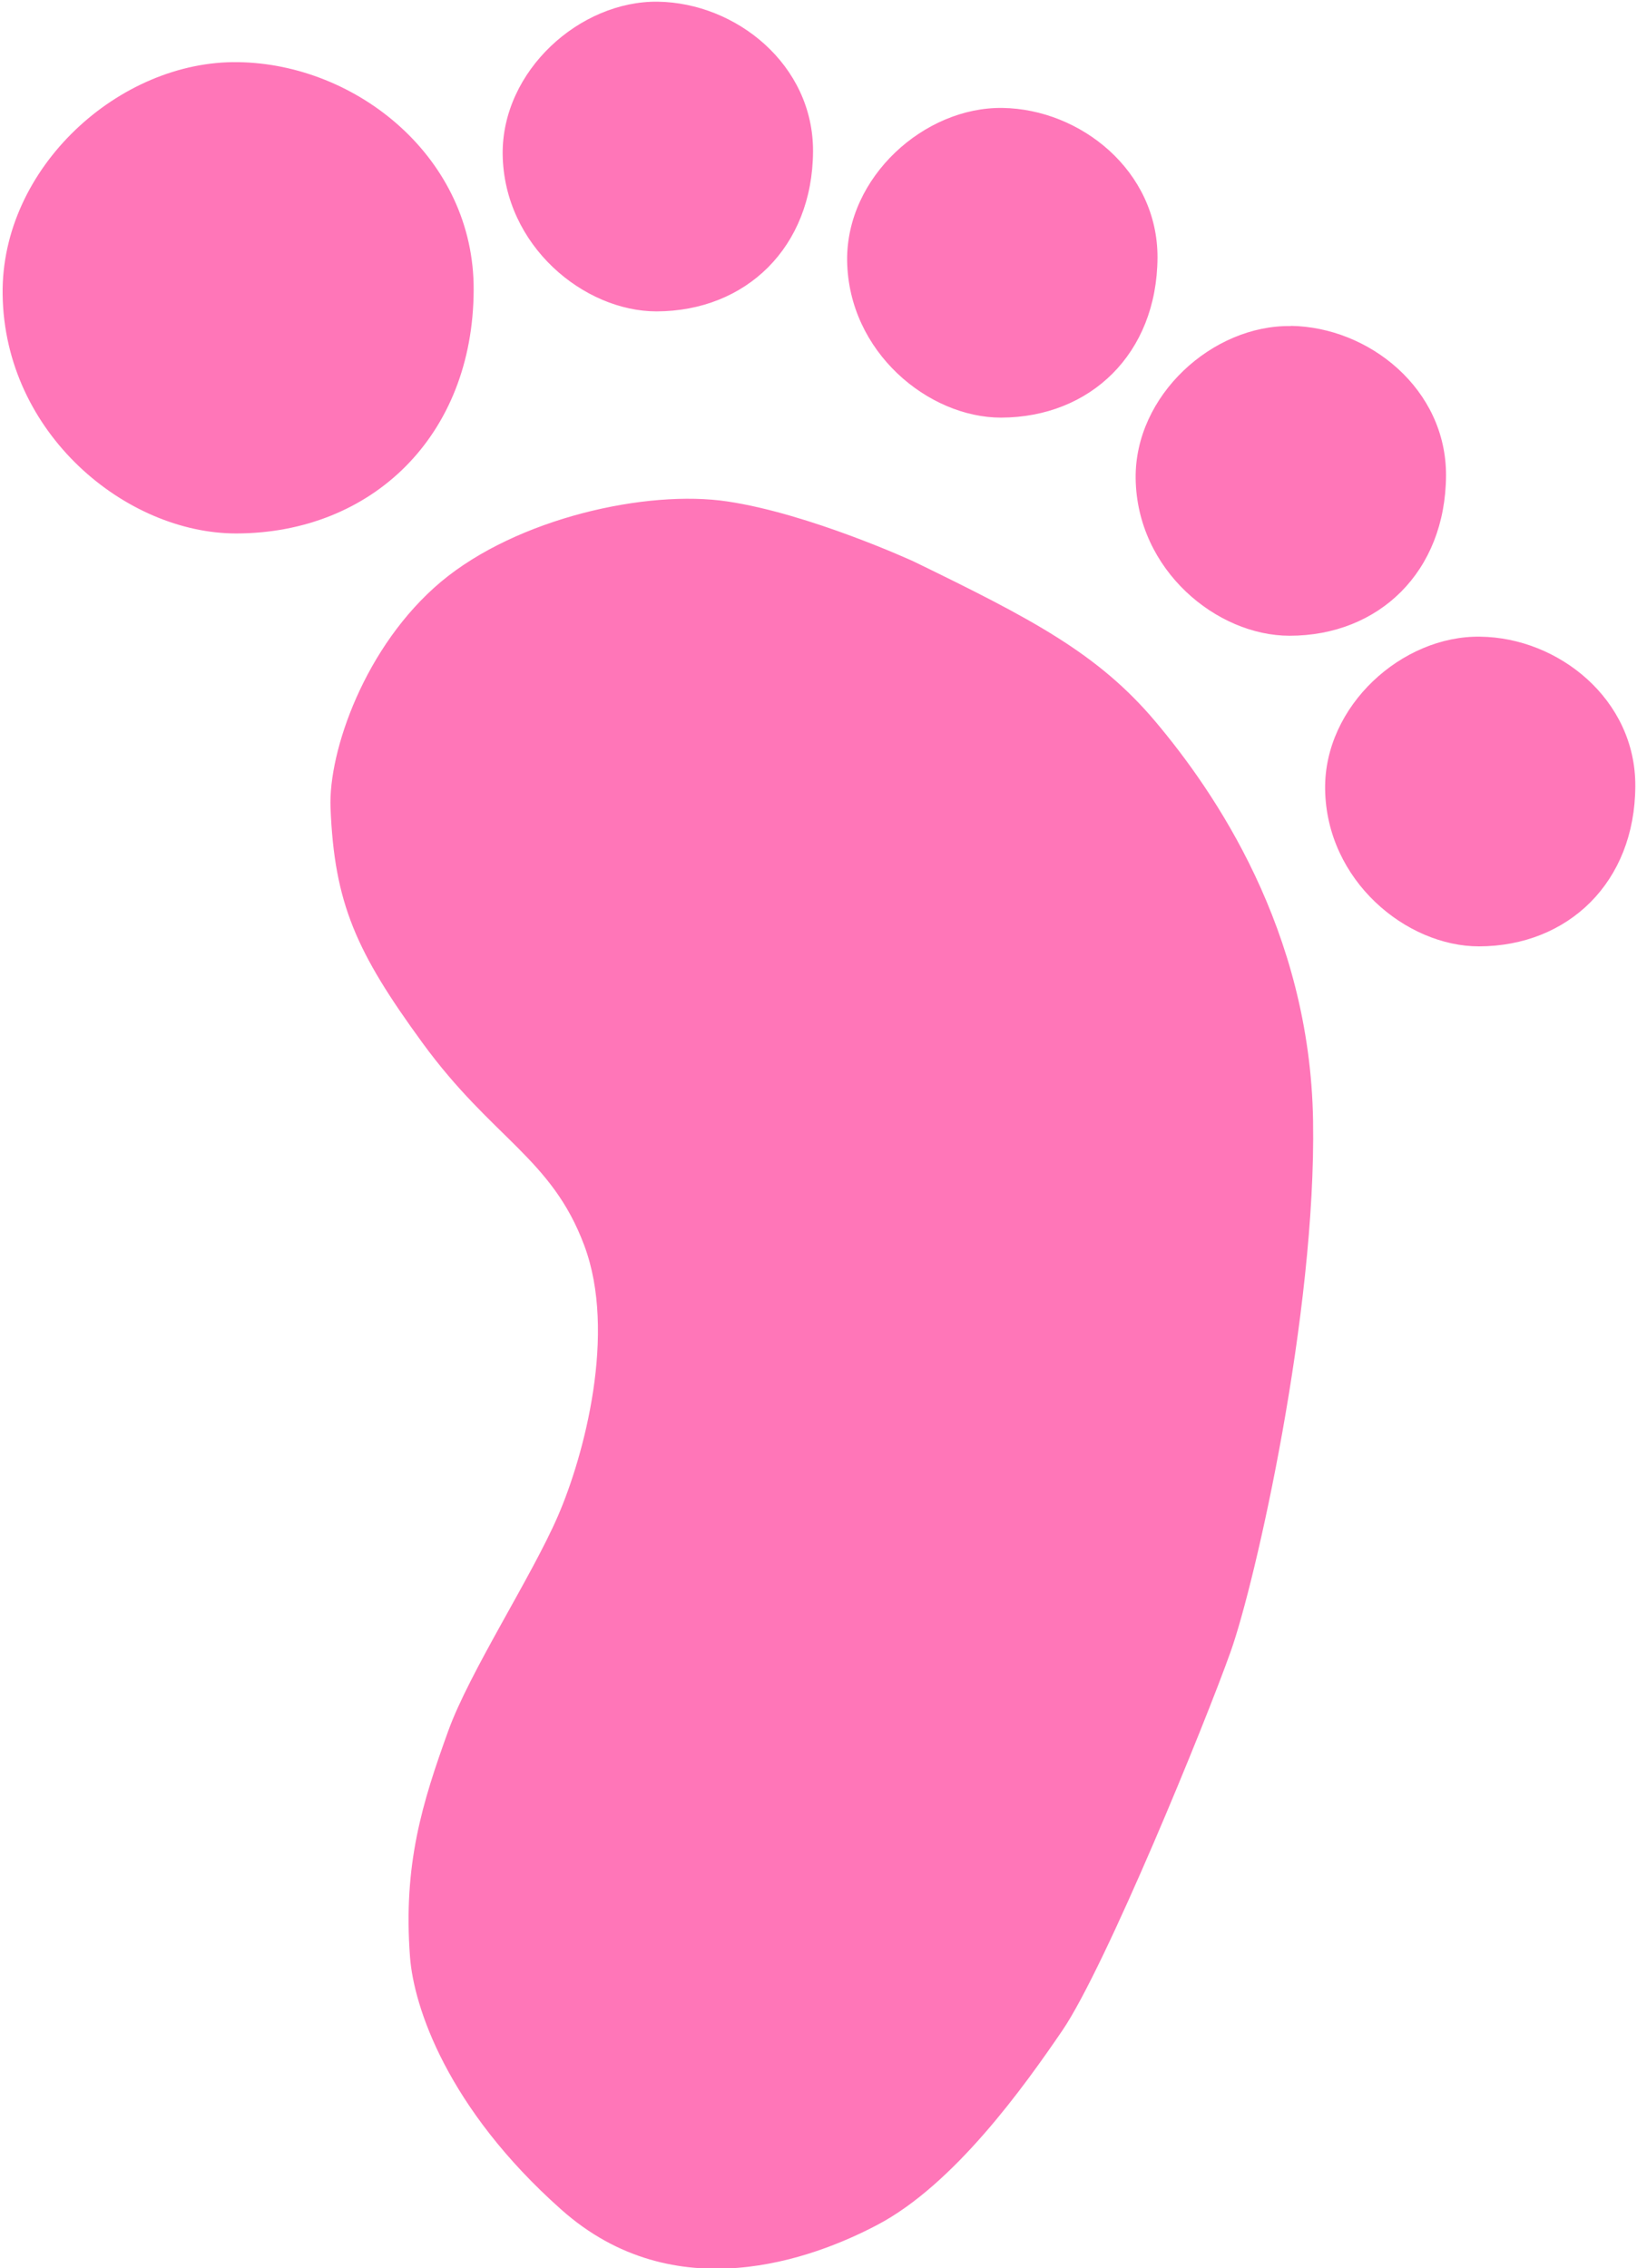 <svg viewBox="0 0 86.92 120.41" xmlns="http://www.w3.org/2000/svg"><path d="M78.6 33.8c4.15.05 8.26 3.33 8.23 7.94-.02 5.09-3.56 8.49-8.3 8.5-3.86 0-8.1-3.49-8.17-8.34-.06-4.43 4.09-8.17 8.24-8.1zM68.54 17.3c4.15.06 8.26 3.35 8.24 7.95-.03 5.1-3.56 8.5-8.31 8.5-3.86 0-8.1-3.48-8.17-8.34-.06-4.43 4.1-8.17 8.24-8.1zM53.23 5.73c4.14.06 8.25 3.34 8.23 7.95-.03 5.09-3.56 8.48-8.31 8.49-3.85 0-8.1-3.48-8.17-8.33-.05-4.44 4.1-8.17 8.25-8.11zM34.93.09c4.15.06 8.26 3.34 8.24 7.95-.03 5.09-3.56 8.48-8.31 8.49-3.85 0-8.1-3.48-8.17-8.33-.05-4.44 4.1-8.17 8.25-8.11zM12.65 3.3c6.3.09 12.54 5.09 12.5 12.1-.03 7.74-5.4 12.91-12.61 12.92-5.85 0-12.3-5.3-12.4-12.68C.04 8.9 6.35 3.2 12.64 3.3zM48.5 29.8c6.29 3.06 9.81 4.89 12.87 8.53 3.06 3.64 8.19 11 8.35 21.17.17 10.17-3.05 24.47-4.38 28.19-1.32 3.72-6.63 16.72-8.93 20.1-2.02 2.96-5.74 8.18-9.84 10.33-3.4 1.79-10.75 4.55-16.78-.83-6.04-5.37-7.82-10.75-8.02-13.4-.37-4.91.65-8.18 2.03-12 1.13-3.13 4.42-8.17 5.82-11.4 1.4-3.22 3.14-9.75 1.4-14.38-1.73-4.63-4.88-5.66-8.59-10.75-3.51-4.81-4.68-7.4-4.88-12.48-.12-2.98 1.82-8.6 5.87-12 4.05-3.38 10.93-4.9 15.2-4.26 4.37.65 9.88 3.18 9.88 3.18z" fill="#ff76b8"/></svg>